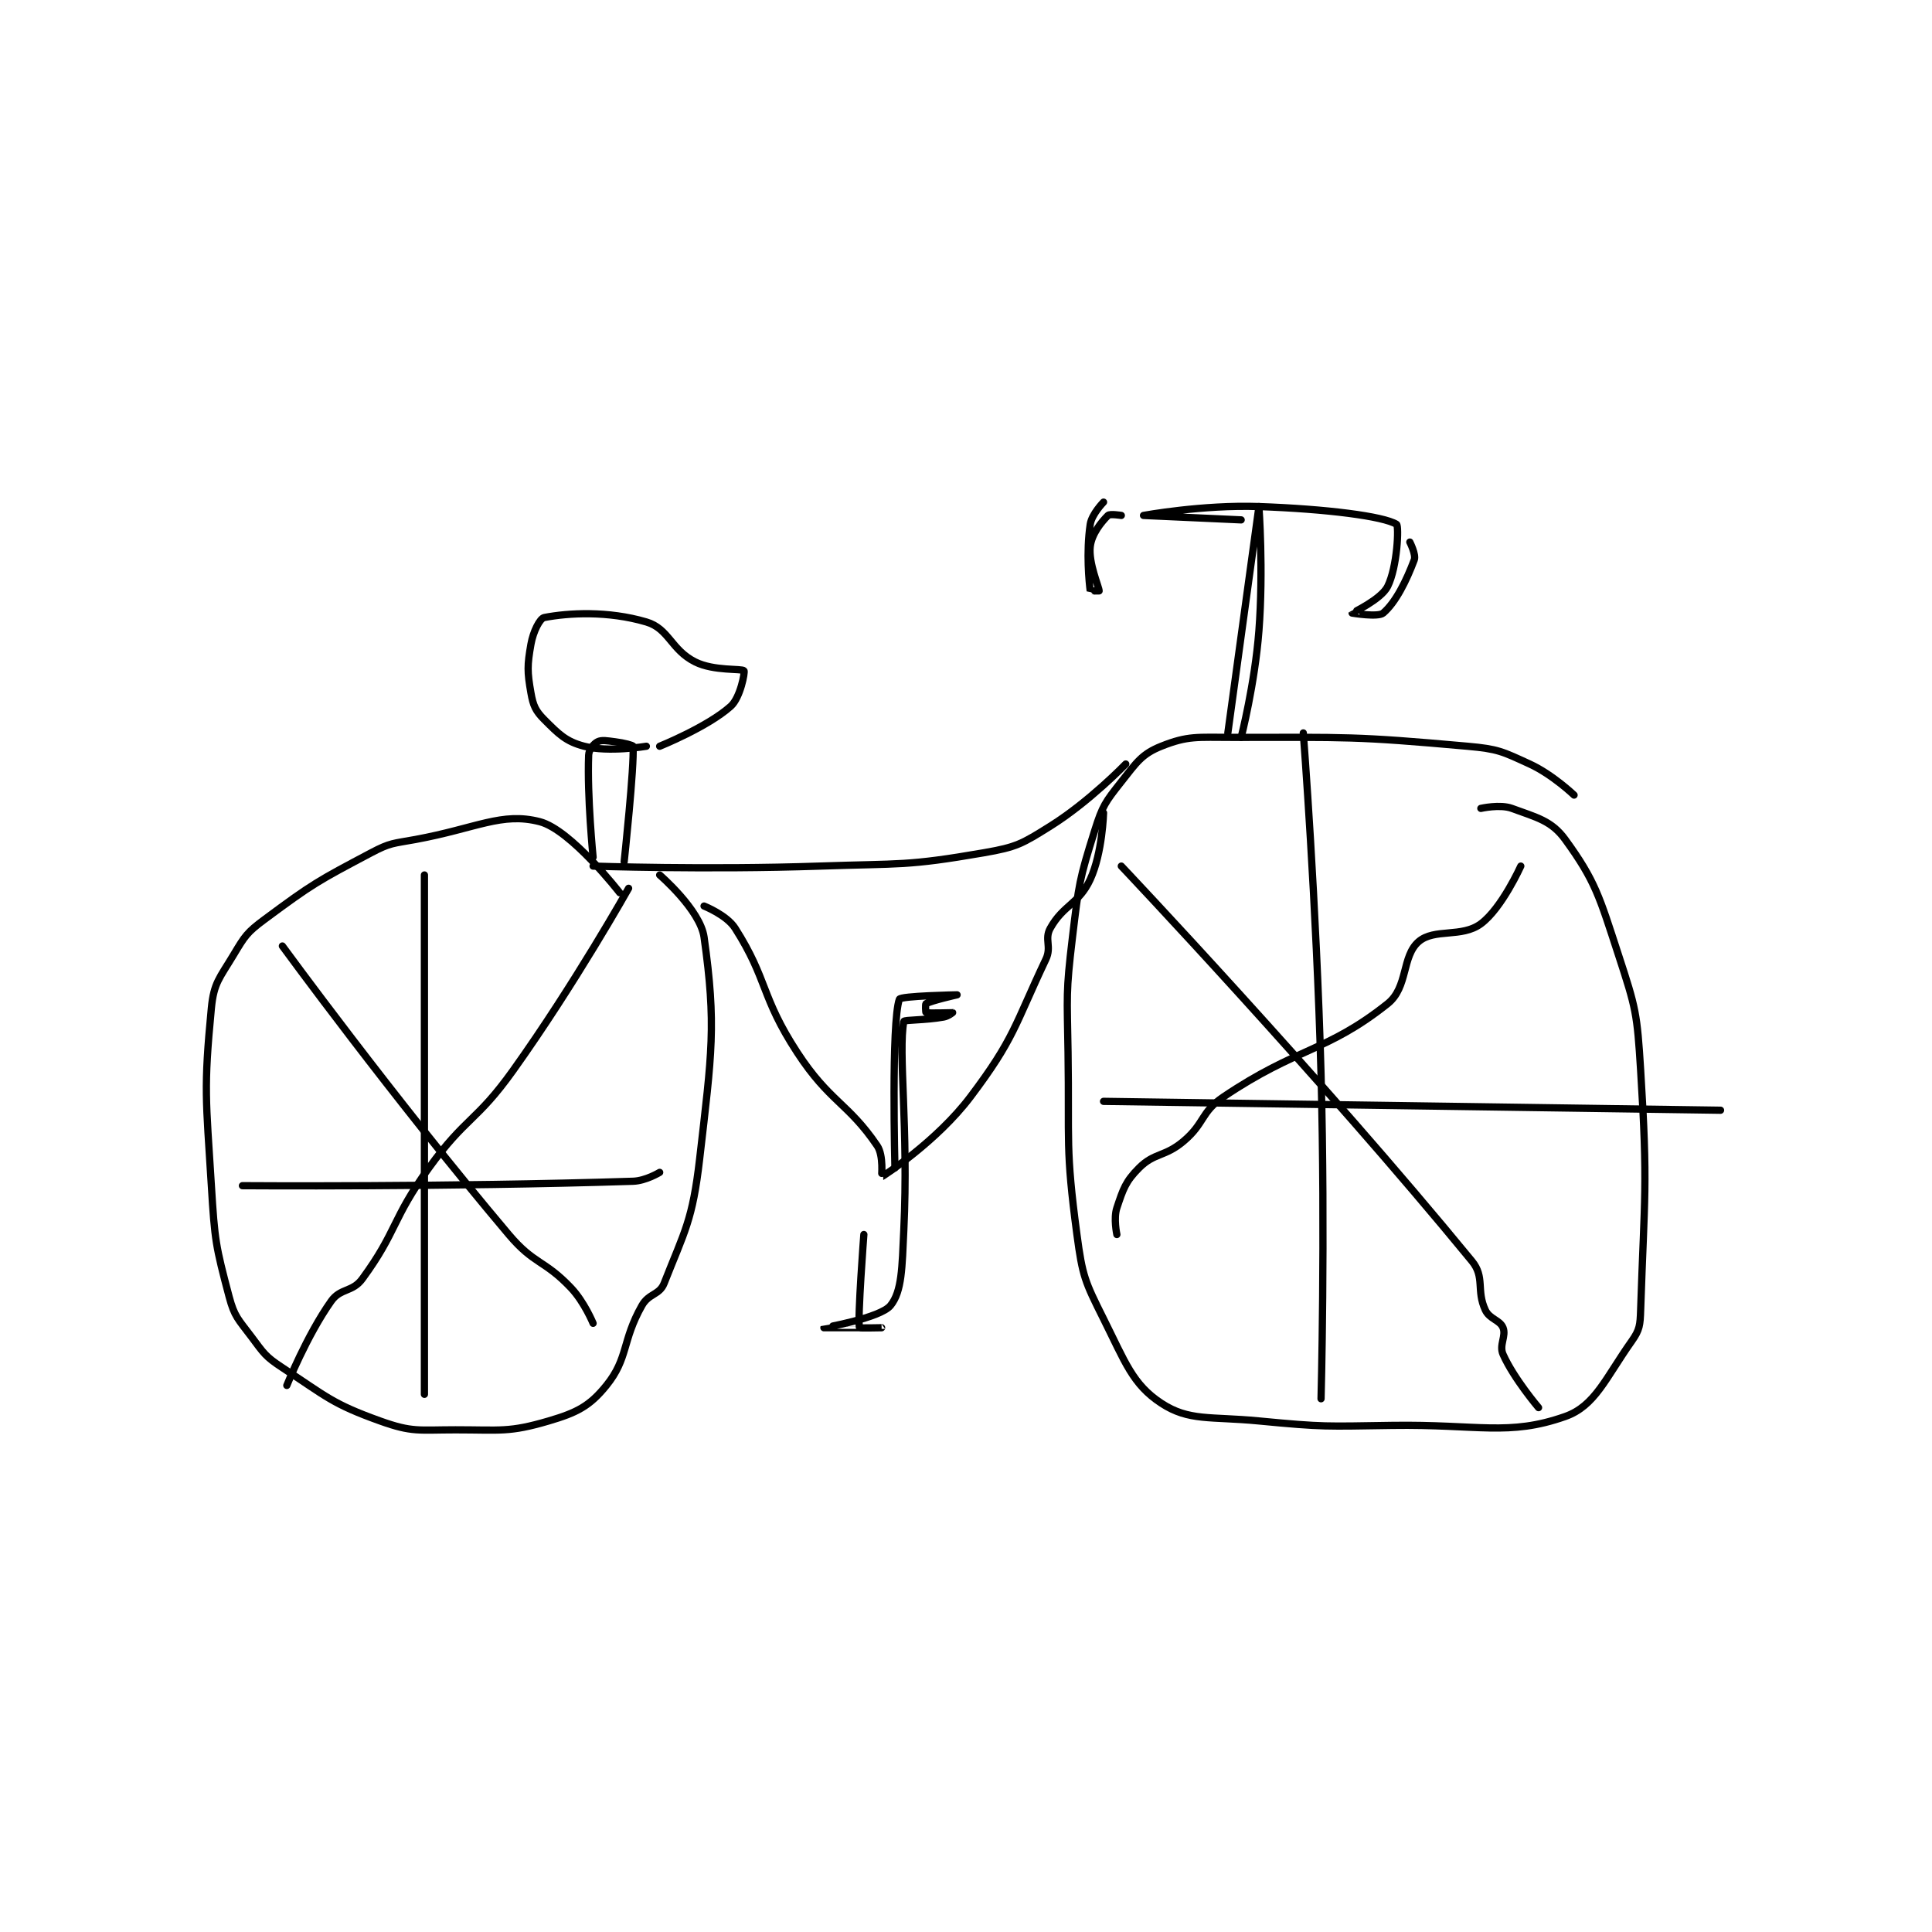 <?xml version="1.0" encoding="utf-8"?>
<!DOCTYPE svg PUBLIC "-//W3C//DTD SVG 1.1//EN" "http://www.w3.org/Graphics/SVG/1.1/DTD/svg11.dtd">
<svg viewBox="0 0 800 800" preserveAspectRatio="xMinYMin meet" xmlns="http://www.w3.org/2000/svg" version="1.1">
<g fill="none" stroke="black" stroke-linecap="round" stroke-linejoin="round" stroke-width="1.632">
<g transform="translate(87.52,207.917) scale(1.838) translate(-92,-114.133)">
<path id="0" d="M184 202.133 C184 202.133 173.03 187.967 166 186.133 C157.453 183.904 151.742 187.602 138 190.133 C132.954 191.063 132.367 190.822 128 193.133 C115.964 199.505 114.85 200.084 104 208.133 C100.005 211.097 99.553 211.878 97 216.133 C93.861 221.365 92.55 222.417 92 228.133 C90.238 246.455 90.789 248.458 92 268.133 C92.764 280.551 92.968 281.678 96 293.133 C97.201 297.672 98.057 298.209 101 302.133 C103.828 305.904 104.11 306.585 108 309.133 C118.027 315.702 119.173 317.247 130 321.133 C137.292 323.751 138.689 323.133 147 323.133 C157.266 323.133 159.057 323.764 168 321.133 C174.36 319.263 177.236 317.794 181 313.133 C185.977 306.971 184.492 303.108 189 295.133 C190.566 292.362 192.957 292.782 194 290.133 C198.664 278.293 200.407 275.935 202 262.133 C204.759 238.218 205.791 231.978 203 212.133 C202.138 206.001 193 198.133 193 198.133 "/>
<path id="1" d="M399 180.133 C399 180.133 394.163 175.5 389 173.133 C382.811 170.297 381.918 169.753 375 169.133 C349.376 166.839 348.154 167.133 322 167.133 C314.104 167.133 312.023 166.724 306 169.133 C301.626 170.883 300.46 172.75 297 177.133 C293.395 181.7 292.765 182.518 291 188.133 C287.498 199.276 287.435 200.176 286 212.133 C284.476 224.829 284.807 225.193 285 238.133 C285.305 258.566 284.385 259.522 287 279.133 C288.255 288.543 288.787 289.707 293 298.133 C297.883 307.9 299.546 312.892 306 317.133 C312.237 321.232 317.029 320.078 328 321.133 C342.751 322.552 343.064 322.35 358 322.133 C377.441 321.852 384.25 324.62 397 320.133 C403.738 317.763 406.103 311.458 412 303.133 C413.797 300.597 413.889 299.528 414 296.133 C414.851 270.19 415.651 268.546 414 242.133 C413.196 229.263 412.963 228.254 409 216.133 C404.709 203.009 403.836 199.532 397 190.133 C393.904 185.877 390.574 185.187 385 183.133 C382.324 182.147 378 183.133 378 183.133 "/>
<path id="2" d="M298 173.133 C298 173.133 289.827 181.617 281 187.133 C274.573 191.15 273.443 191.845 266 193.133 C248.588 196.147 247.469 195.504 229 196.133 C203.613 196.999 178 196.133 178 196.133 "/>
<path id="3" d="M203 205.133 C203 205.133 208.1 207.148 210 210.133 C217.416 221.786 215.75 225.5 224 238.133 C231.276 249.274 235.443 249.47 242 259.133 C243.516 261.367 242.949 266.16 243 266.133 C243.566 265.837 255.48 258.092 263 248.133 C272.958 234.946 272.921 232.077 280 217.133 C281.355 214.274 279.619 212.619 281 210.133 C283.924 204.87 287.444 204.671 290 199.133 C292.763 193.146 293 184.133 293 184.133 "/>
<path id="4" d="M321 166.133 C321 166.133 328 115.134 328 115.133 C328 115.133 329.056 129.404 328 143.133 C327.083 155.052 324 167.133 324 167.133 "/>
<path id="5" d="M324 118.133 C324 118.133 302 117.133 302 117.133 C302 117.133 315.321 114.689 328 115.133 C343.227 115.668 356.06 117.309 359 119.133 C359.587 119.498 359.186 128.762 357 133.133 C355.543 136.048 349.006 139.098 349 139.133 C348.999 139.139 354.859 140.111 356 139.133 C358.817 136.719 361.231 131.852 363 127.133 C363.439 125.964 362 123.133 362 123.133 "/>
<path id="6" d="M297 117.133 C297 117.133 294.42 116.714 294 117.133 C292.461 118.672 290.333 121.299 290 124.133 C289.564 127.838 292 133.326 292 134.133 C292 134.133 290.004 134.166 290 134.133 C289.754 132.291 289.051 125.46 290 119.133 C290.345 116.835 293 114.133 293 114.133 "/>
<path id="7" d="M178 194.133 C178 194.133 176.64 180.493 177 171.133 C177.048 169.879 178.154 168.556 179 168.133 C179.967 167.65 181.089 167.894 183 168.133 C184.971 168.38 186.984 168.914 187 169.133 C187.324 173.513 185 195.133 185 195.133 "/>
<path id="8" d="M190 169.133 C190 169.133 181.5 170.568 176 169.133 C171.85 168.051 170.272 166.405 167 163.133 C165.037 161.17 164.501 159.974 164 157.133 C163.155 152.348 163.155 150.919 164 146.133 C164.501 143.293 166.007 140.324 167 140.133 C172.45 139.085 181.31 138.577 190 141.133 C195.091 142.631 195.552 147.409 201 150.133 C205.218 152.242 211.555 151.577 212 152.133 C212.231 152.422 211.197 158.168 209 160.133 C203.798 164.788 193 169.133 193 169.133 "/>
<path id="9" d="M246 264.133 C246 264.133 245.145 231.3 247 226.133 C247.274 225.37 259.999 225.133 260 225.133 C260 225.133 254.247 226.421 253 227.133 C252.825 227.233 252.925 229.108 253 229.133 C253.675 229.358 258.992 229.131 259 229.133 C259.002 229.134 257.992 229.953 257 230.133 C252.826 230.892 248.075 230.733 248 231.133 C246.688 238.131 249.083 255.04 248 278.133 C247.605 286.555 247.597 291.959 245 295.133 C242.694 297.952 230.001 300.13 230 300.133 C229.999 300.135 243 300.133 243 300.133 C243 300.133 238.02 300.238 238 300.133 C237.566 297.856 239 279.133 239 279.133 "/>
<path id="10" d="M338 166.133 C338 166.133 340.974 204.659 342 243.133 C342.971 279.558 342 316.133 342 316.133 "/>
<path id="11" d="M293 249.133 L432 251.133 "/>
<path id="12" d="M387 196.133 C387 196.133 382.73 205.637 378 209.133 C373.69 212.319 367.527 210.111 364 213.133 C360.155 216.429 361.652 223.433 357 227.133 C343.224 238.091 336.697 236.881 320 248.133 C314.862 251.596 315.875 254.028 311 258.133 C306.788 261.68 304.483 260.651 301 264.133 C297.953 267.181 297.405 268.918 296 273.133 C295.21 275.504 296 279.133 296 279.133 "/>
<path id="13" d="M297 196.133 C297 196.133 342.112 243.806 376 285.133 C378.966 288.751 376.927 291.691 379 296.133 C379.981 298.235 382.297 298.375 383 300.133 C383.754 302.017 382.066 304.031 383 306.133 C385.422 311.583 391 318.133 391 318.133 "/>
<path id="14" d="M140 198.133 L140 315.133 "/>
<path id="15" d="M99 268.133 C99 268.133 145.105 268.47 187 267.133 C189.886 267.041 193 265.133 193 265.133 "/>
<path id="16" d="M186 201.133 C186 201.133 173.936 222.623 160 242.133 C151.679 253.783 149.363 252.573 141 264.133 C132.612 275.728 133.887 278.379 126 289.133 C123.78 292.161 121.105 291.162 119 294.133 C113.487 301.916 109 313.133 109 313.133 "/>
<path id="17" d="M108 214.133 C108 214.133 132.882 248.194 159 279.133 C164.757 285.954 166.969 284.785 173 291.133 C176.039 294.333 178 299.133 178 299.133 "/>
</g>
</g>
</svg>
